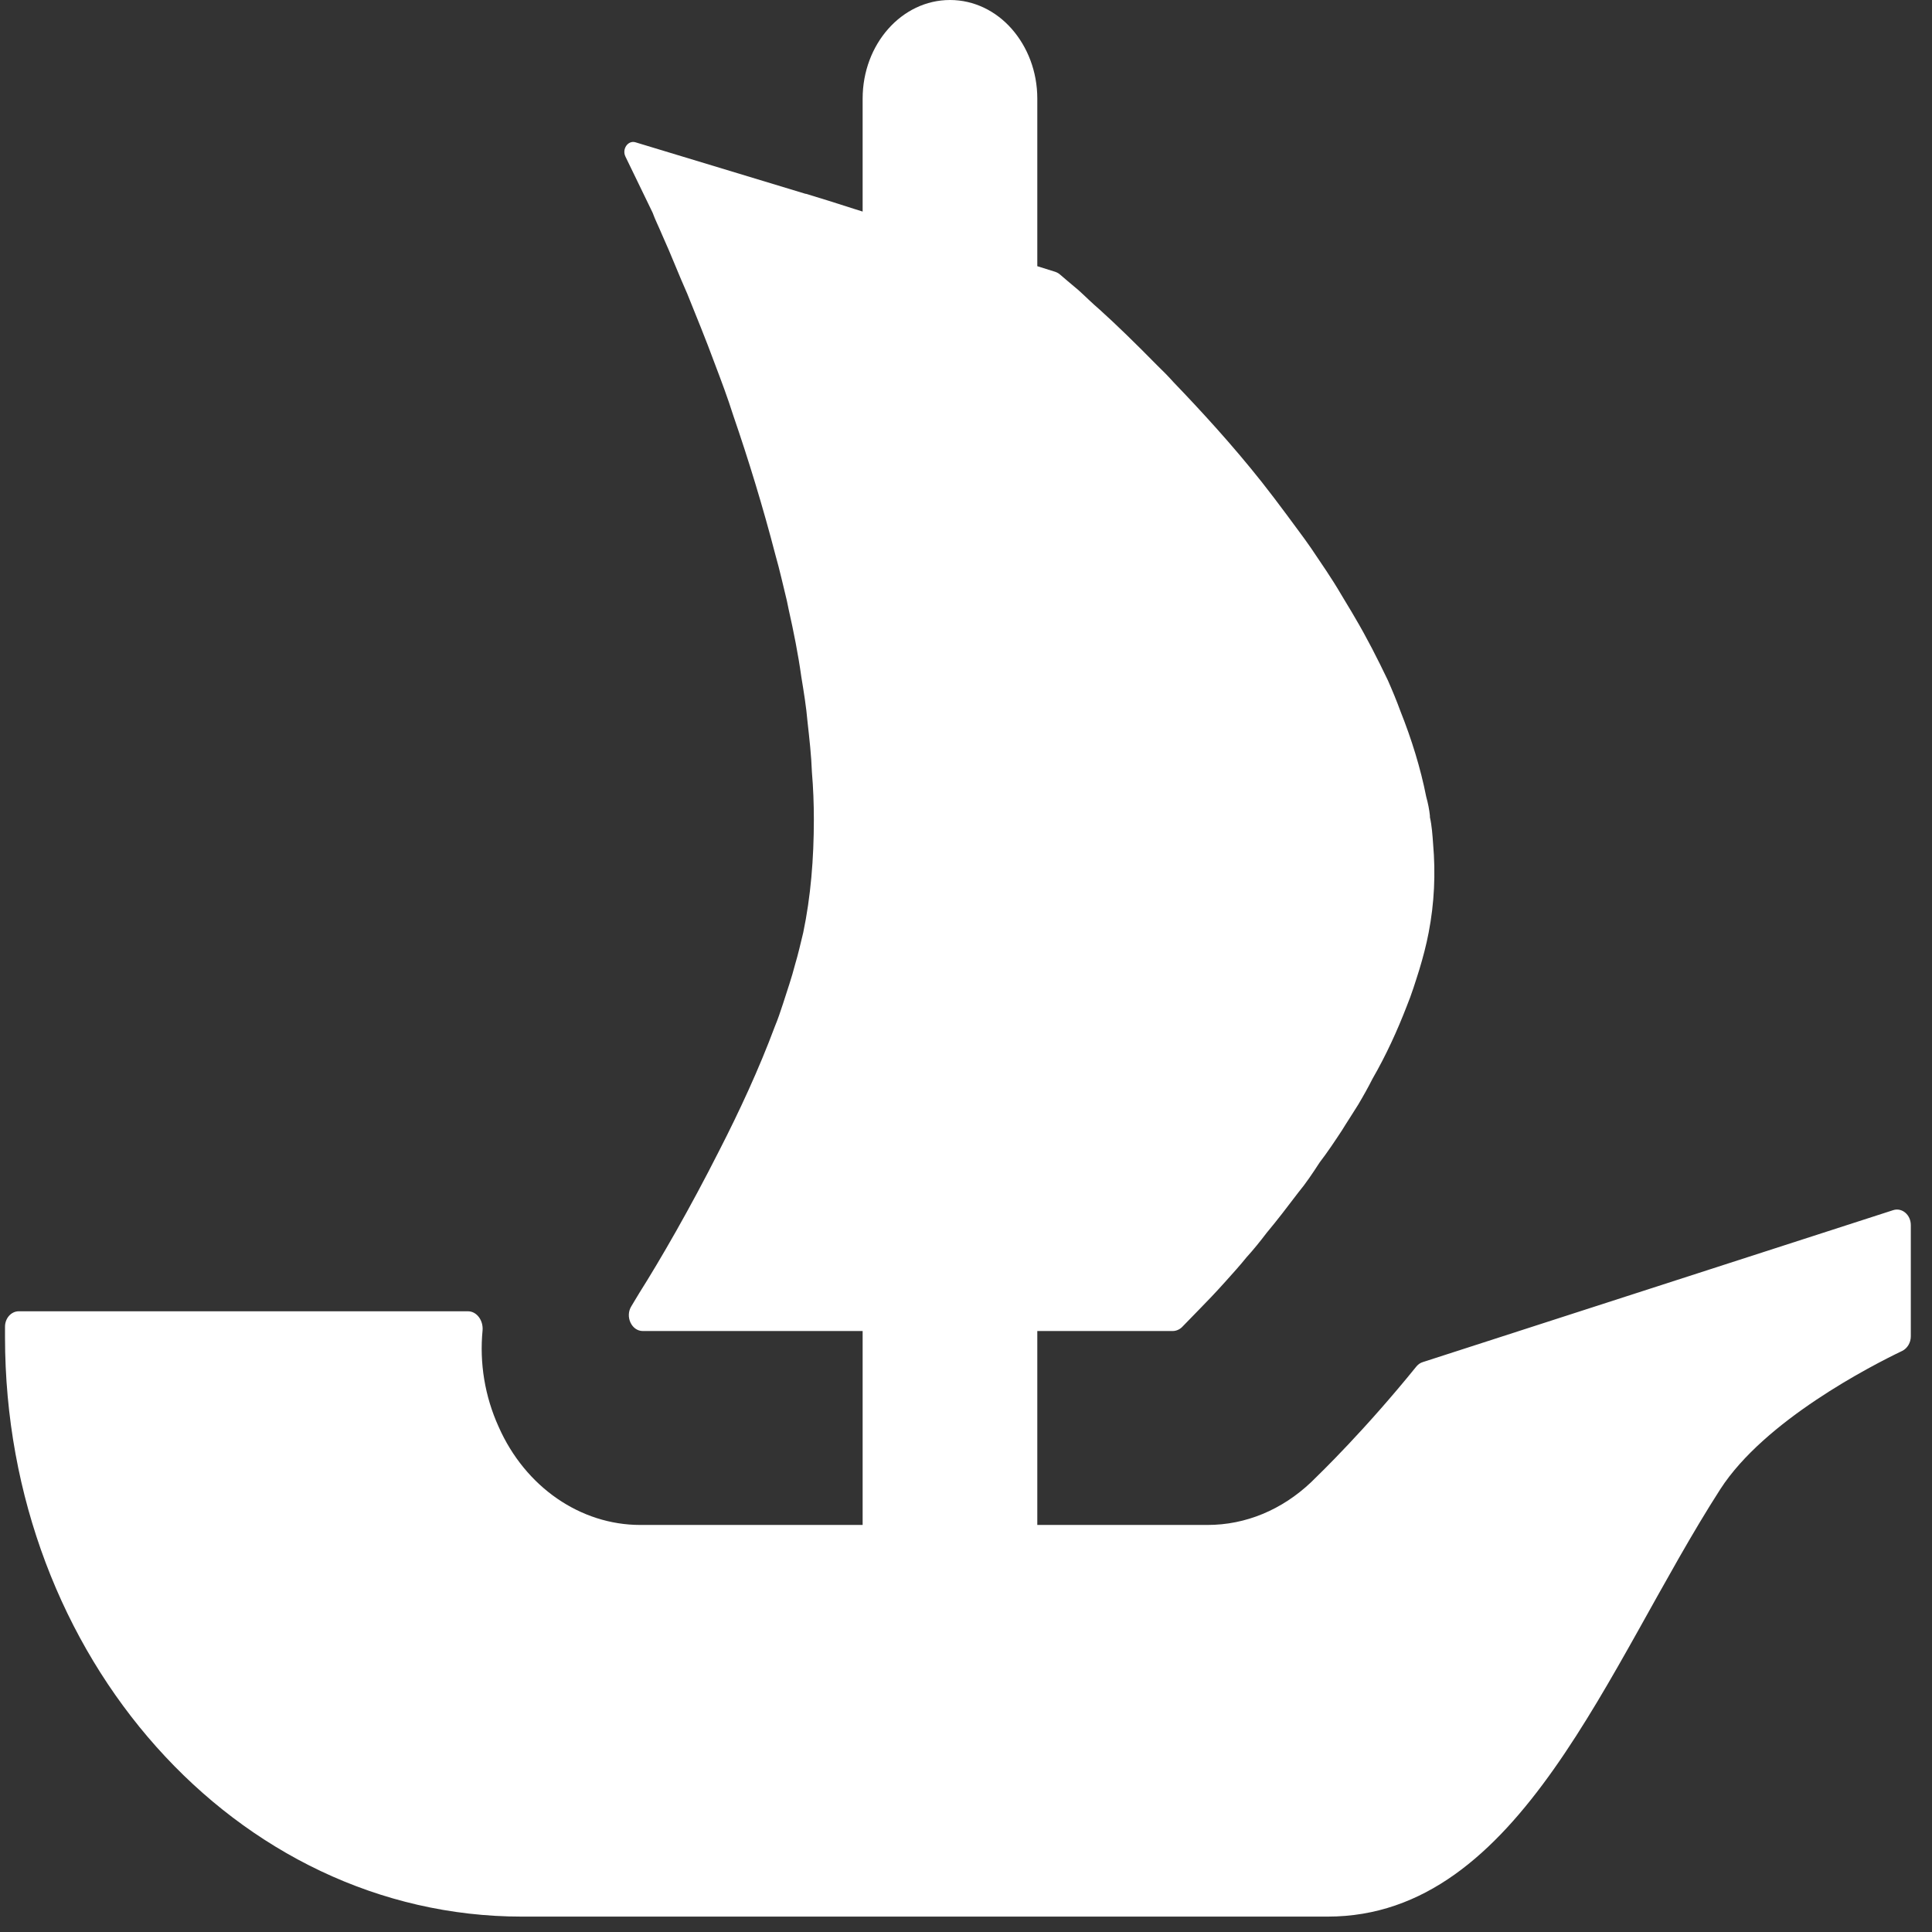 <svg width="32" height="32" viewBox="0 0 32 32" fill="none" xmlns="http://www.w3.org/2000/svg">
<rect x="0" y="0" width="32" height="32" fill="#333333" stroke="none"/>
<path d="M31.649 20.291V22.134C31.649 22.239 31.591 22.334 31.507 22.375C30.992 22.622 29.227 23.527 28.493 24.667C26.62 27.58 25.189 31.745 21.99 31.745H8.645C3.915 31.745 0.083 27.448 0.083 22.145V21.975C0.083 21.834 0.185 21.719 0.311 21.719H7.751C7.898 21.719 8.006 21.872 7.993 22.034C7.94 22.575 8.03 23.127 8.258 23.63C8.7 24.632 9.616 25.258 10.605 25.258H14.288V22.046H10.647C10.46 22.046 10.35 21.804 10.458 21.634C10.497 21.566 10.542 21.496 10.589 21.416C10.934 20.87 11.426 20.02 11.915 19.053C12.249 18.401 12.572 17.704 12.833 17.004C12.886 16.878 12.928 16.749 12.97 16.622C13.041 16.399 13.114 16.19 13.167 15.982C13.22 15.805 13.262 15.62 13.304 15.447C13.428 14.853 13.48 14.224 13.48 13.571C13.48 13.316 13.47 13.048 13.448 12.792C13.438 12.513 13.406 12.234 13.375 11.954C13.354 11.708 13.314 11.464 13.272 11.208C13.22 10.835 13.146 10.464 13.062 10.091L13.033 9.95C12.97 9.694 12.917 9.45 12.844 9.194C12.636 8.392 12.396 7.61 12.144 6.878C12.052 6.587 11.947 6.308 11.841 6.029C11.686 5.608 11.528 5.226 11.383 4.865C11.31 4.7 11.247 4.55 11.184 4.397C11.113 4.224 11.039 4.05 10.965 3.886C10.913 3.76 10.852 3.642 10.81 3.524L10.36 2.595C10.297 2.469 10.402 2.319 10.526 2.357L13.341 3.21H13.349C13.354 3.21 13.357 3.213 13.359 3.213L13.73 3.327L14.138 3.457L14.288 3.504V1.634C14.288 0.732 14.935 0 15.735 0C16.134 0 16.497 0.182 16.758 0.479C17.018 0.776 17.181 1.182 17.181 1.634V4.409L17.481 4.503C17.505 4.512 17.529 4.524 17.55 4.541C17.623 4.603 17.728 4.694 17.863 4.806C17.968 4.9 18.081 5.015 18.218 5.132C18.489 5.376 18.812 5.691 19.167 6.052C19.262 6.143 19.354 6.237 19.438 6.331C19.896 6.808 20.409 7.366 20.898 7.983C21.035 8.157 21.169 8.333 21.306 8.518C21.443 8.707 21.587 8.892 21.714 9.077C21.88 9.324 22.058 9.579 22.214 9.847C22.287 9.973 22.371 10.103 22.442 10.229C22.642 10.567 22.819 10.917 22.987 11.267C23.058 11.428 23.132 11.605 23.195 11.778C23.381 12.245 23.529 12.722 23.623 13.198C23.652 13.301 23.674 13.412 23.684 13.512V13.536C23.716 13.677 23.726 13.827 23.737 13.98C23.779 14.468 23.758 14.956 23.663 15.447C23.623 15.655 23.571 15.852 23.508 16.061C23.445 16.261 23.381 16.469 23.3 16.666C23.142 17.075 22.955 17.483 22.734 17.866C22.663 18.007 22.579 18.157 22.495 18.298C22.403 18.448 22.308 18.589 22.224 18.727C22.108 18.903 21.985 19.088 21.858 19.253C21.745 19.427 21.63 19.6 21.503 19.753C21.327 19.985 21.159 20.205 20.982 20.417C20.877 20.555 20.764 20.696 20.648 20.823C20.535 20.964 20.419 21.09 20.314 21.208C20.138 21.405 19.991 21.558 19.867 21.684L19.578 21.981C19.536 22.022 19.48 22.046 19.422 22.046H17.181V25.258H20.001C20.633 25.258 21.232 25.008 21.716 24.55C21.882 24.388 22.605 23.689 23.46 22.633C23.489 22.598 23.526 22.572 23.568 22.56L31.357 20.044C31.502 19.997 31.649 20.12 31.649 20.291Z" fill="white"/>
</svg>
